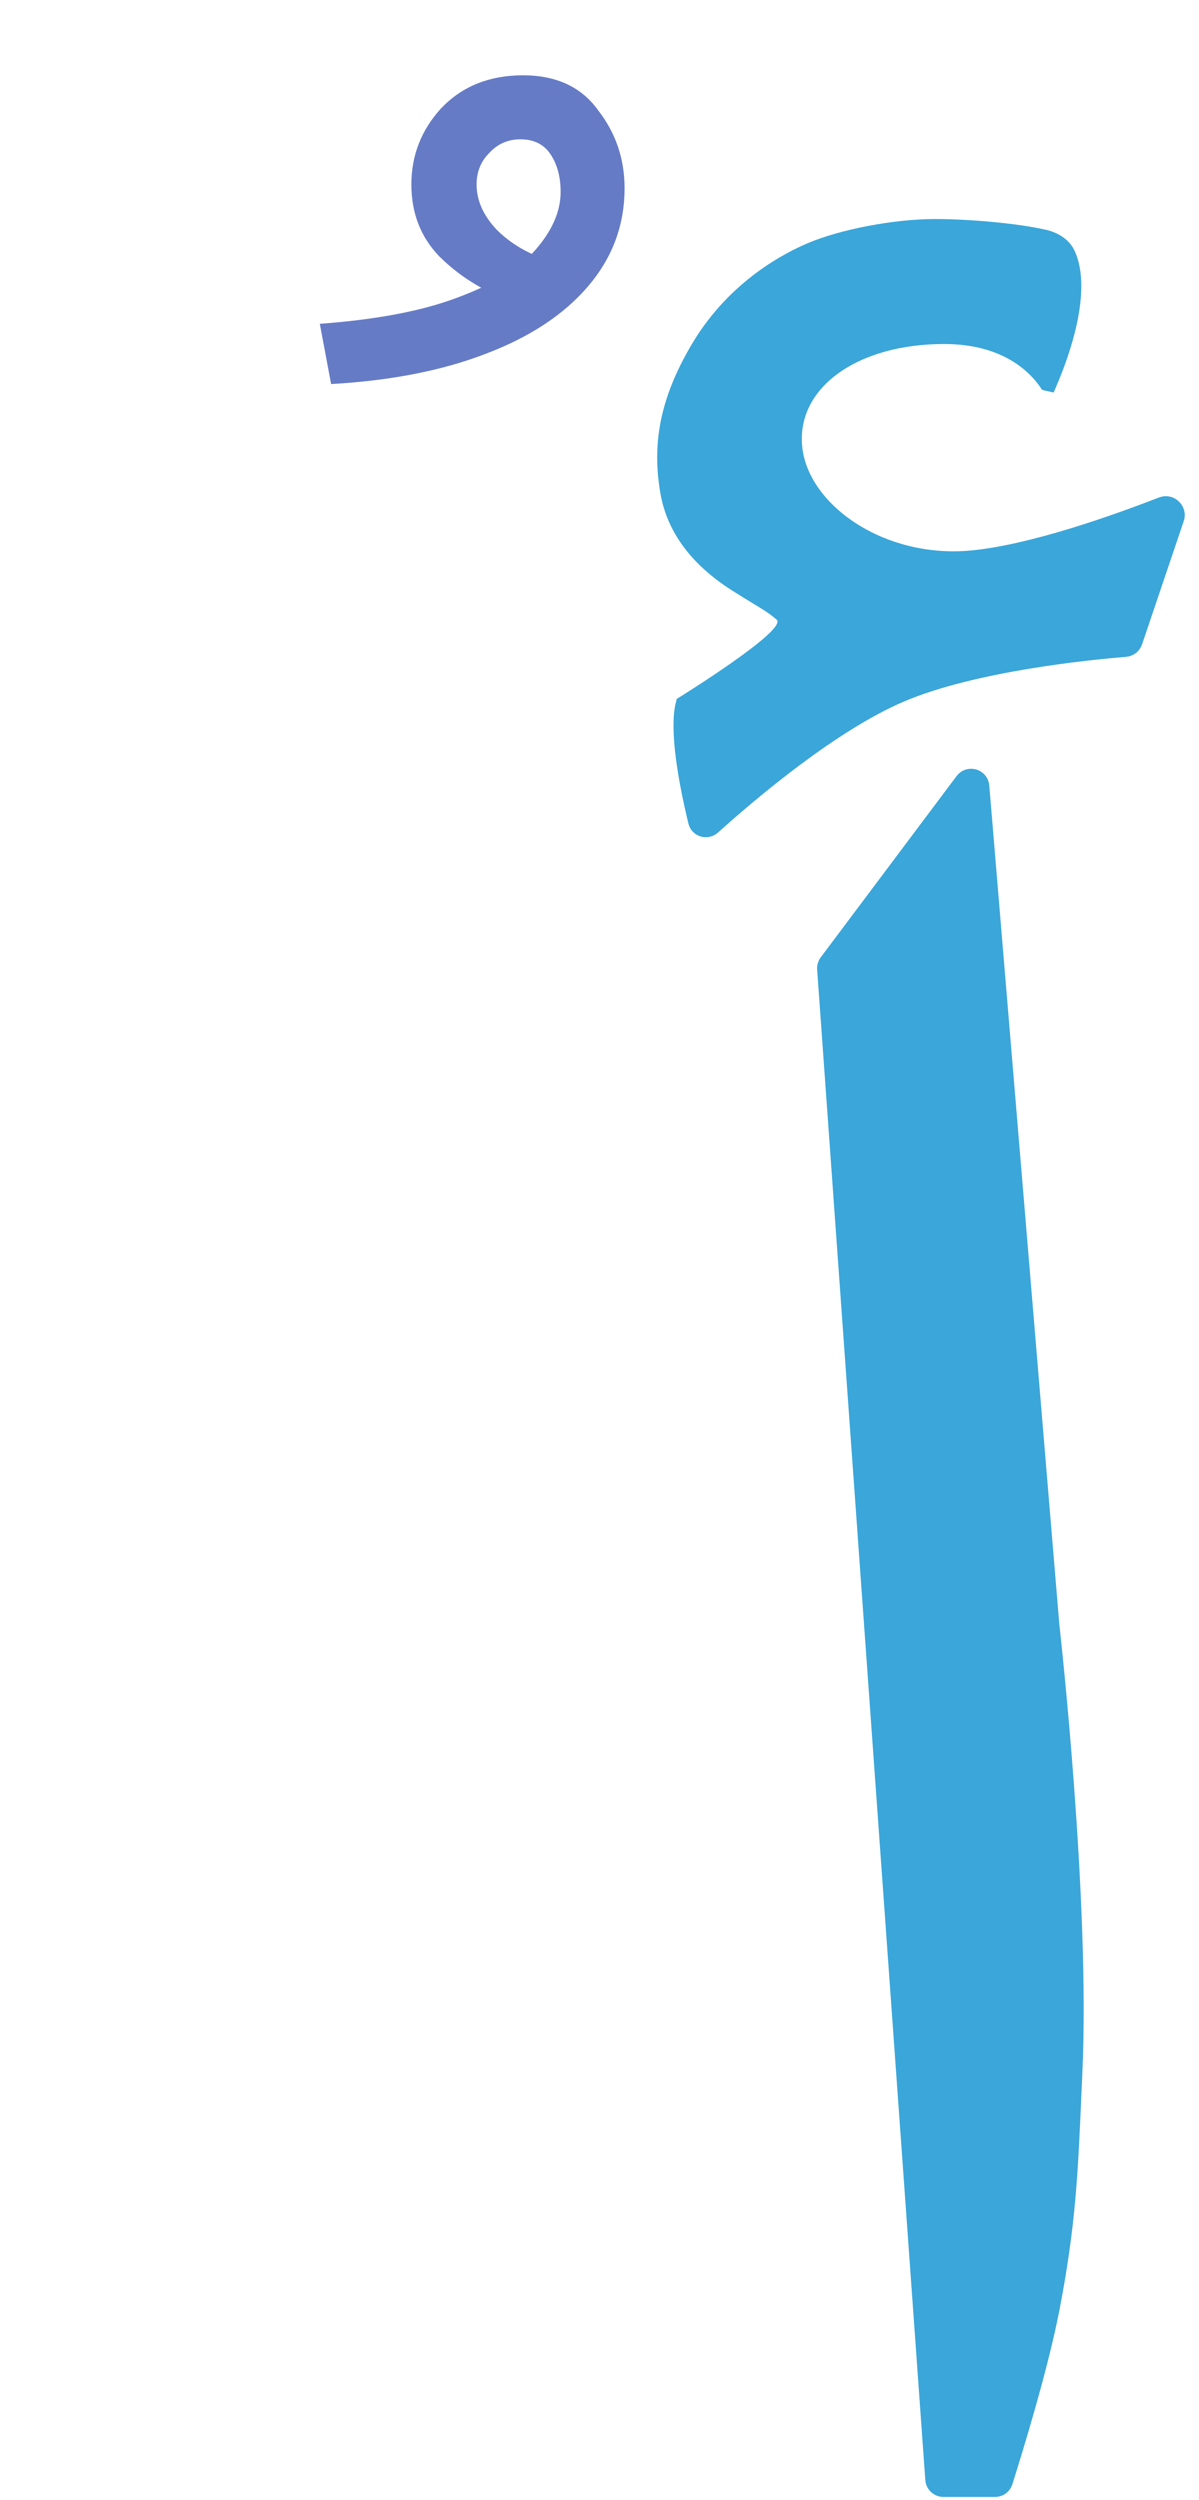 <svg width="239" height="498" viewBox="0 0 239 498" fill="none" xmlns="http://www.w3.org/2000/svg">
<path d="M66 76.5L63.75 64.5C75.083 63.667 84.25 61.917 91.25 59.25C98.417 56.583 103.583 53.417 106.75 49.75C110.083 45.917 111.75 42.083 111.75 38.25C111.75 35.25 111.083 32.75 109.75 30.75C108.417 28.75 106.417 27.75 103.75 27.75C101.25 27.75 99.167 28.667 97.5 30.5C95.833 32.167 95 34.25 95 36.75C95 39.917 96.333 42.917 99 45.75C101.667 48.417 105 50.417 109 51.75L101.25 59.75C95.917 57.75 91.333 54.833 87.5 51C83.833 47.167 82 42.417 82 36.75C82 30.917 84 25.833 88 21.5C92.167 17.167 97.583 15 104.25 15C110.917 15 115.917 17.333 119.25 22C122.75 26.5 124.5 31.667 124.5 37.5C124.5 44.833 122.083 51.333 117.25 57C112.417 62.667 105.583 67.167 96.75 70.5C88.083 73.833 77.833 75.833 66 76.5Z" fill="#667BC6"/>
<path d="M164.691 192.999C164.659 192.564 164.787 192.131 165.049 191.782L192.132 155.671C193.132 154.338 195.25 154.947 195.388 156.608L209.36 323.79L209.361 323.801L209.363 323.827C209.366 323.859 209.369 323.886 209.372 323.914L211.173 323.711L209.372 323.914C209.502 325.07 215.491 378.46 213.944 412.742C213.875 414.268 213.811 415.739 213.748 417.163C213.048 433.089 212.602 443.236 209.391 459.847C207.134 471.527 202.036 488.082 200.056 494.333C199.825 495.06 199.149 495.558 198.356 495.558H188.062C187.111 495.558 186.321 494.824 186.253 493.875L164.691 192.999Z" fill="#3AA6D9" stroke="#3AA6D9" stroke-width="3.626"/>
<path d="M234.253 103.176L225.935 127.77C225.696 128.475 225.064 128.97 224.309 129.032C216.955 129.632 193.99 131.909 179.553 138.039C165.714 143.916 149.502 157.66 141.942 164.462C140.863 165.432 139.291 164.876 138.994 163.65C138.122 160.06 137.095 155.296 136.517 150.768C135.973 146.507 135.873 142.759 136.475 140.373C136.585 140.304 136.711 140.225 136.849 140.138C137.458 139.755 138.325 139.207 139.357 138.542C141.419 137.214 144.151 135.417 146.811 133.552C149.457 131.698 152.091 129.736 153.926 128.083C154.824 127.273 155.639 126.444 156.149 125.673C156.395 125.301 156.68 124.782 156.766 124.178C156.868 123.462 156.675 122.622 155.962 122.023C154.305 120.628 153.225 119.975 151.175 118.735C150.082 118.074 148.714 117.247 146.837 116.052C141.397 112.59 134.998 106.89 133.443 98.048C131.839 88.92 133.102 80.209 139.484 69.447C145.819 58.766 155.125 52.96 161.5 50.203C167.848 47.459 178.449 45.442 186.39 45.442C192.822 45.442 202.429 46.234 208.132 47.553C210.208 48.033 211.862 49.167 212.582 50.766C214.142 54.227 213.959 59.015 212.918 63.934C211.917 68.666 210.193 73.195 208.934 76.138C208.918 76.135 208.904 76.129 208.892 76.124C208.887 76.121 208.883 76.119 208.88 76.118C206.173 72.222 200.157 66.71 188.163 66.71C179.352 66.71 171.634 68.91 166.192 72.779C160.713 76.674 157.507 82.314 158.082 88.933C158.655 95.521 163.187 101.584 169.599 105.736C176.046 109.91 184.6 112.307 193.672 111.463C205.62 110.351 222.242 104.449 231.69 100.78C233.225 100.184 234.754 101.697 234.253 103.176Z" fill="#3AA6D9" stroke="#3AA6D9" stroke-width="3.626"/>
</svg>
